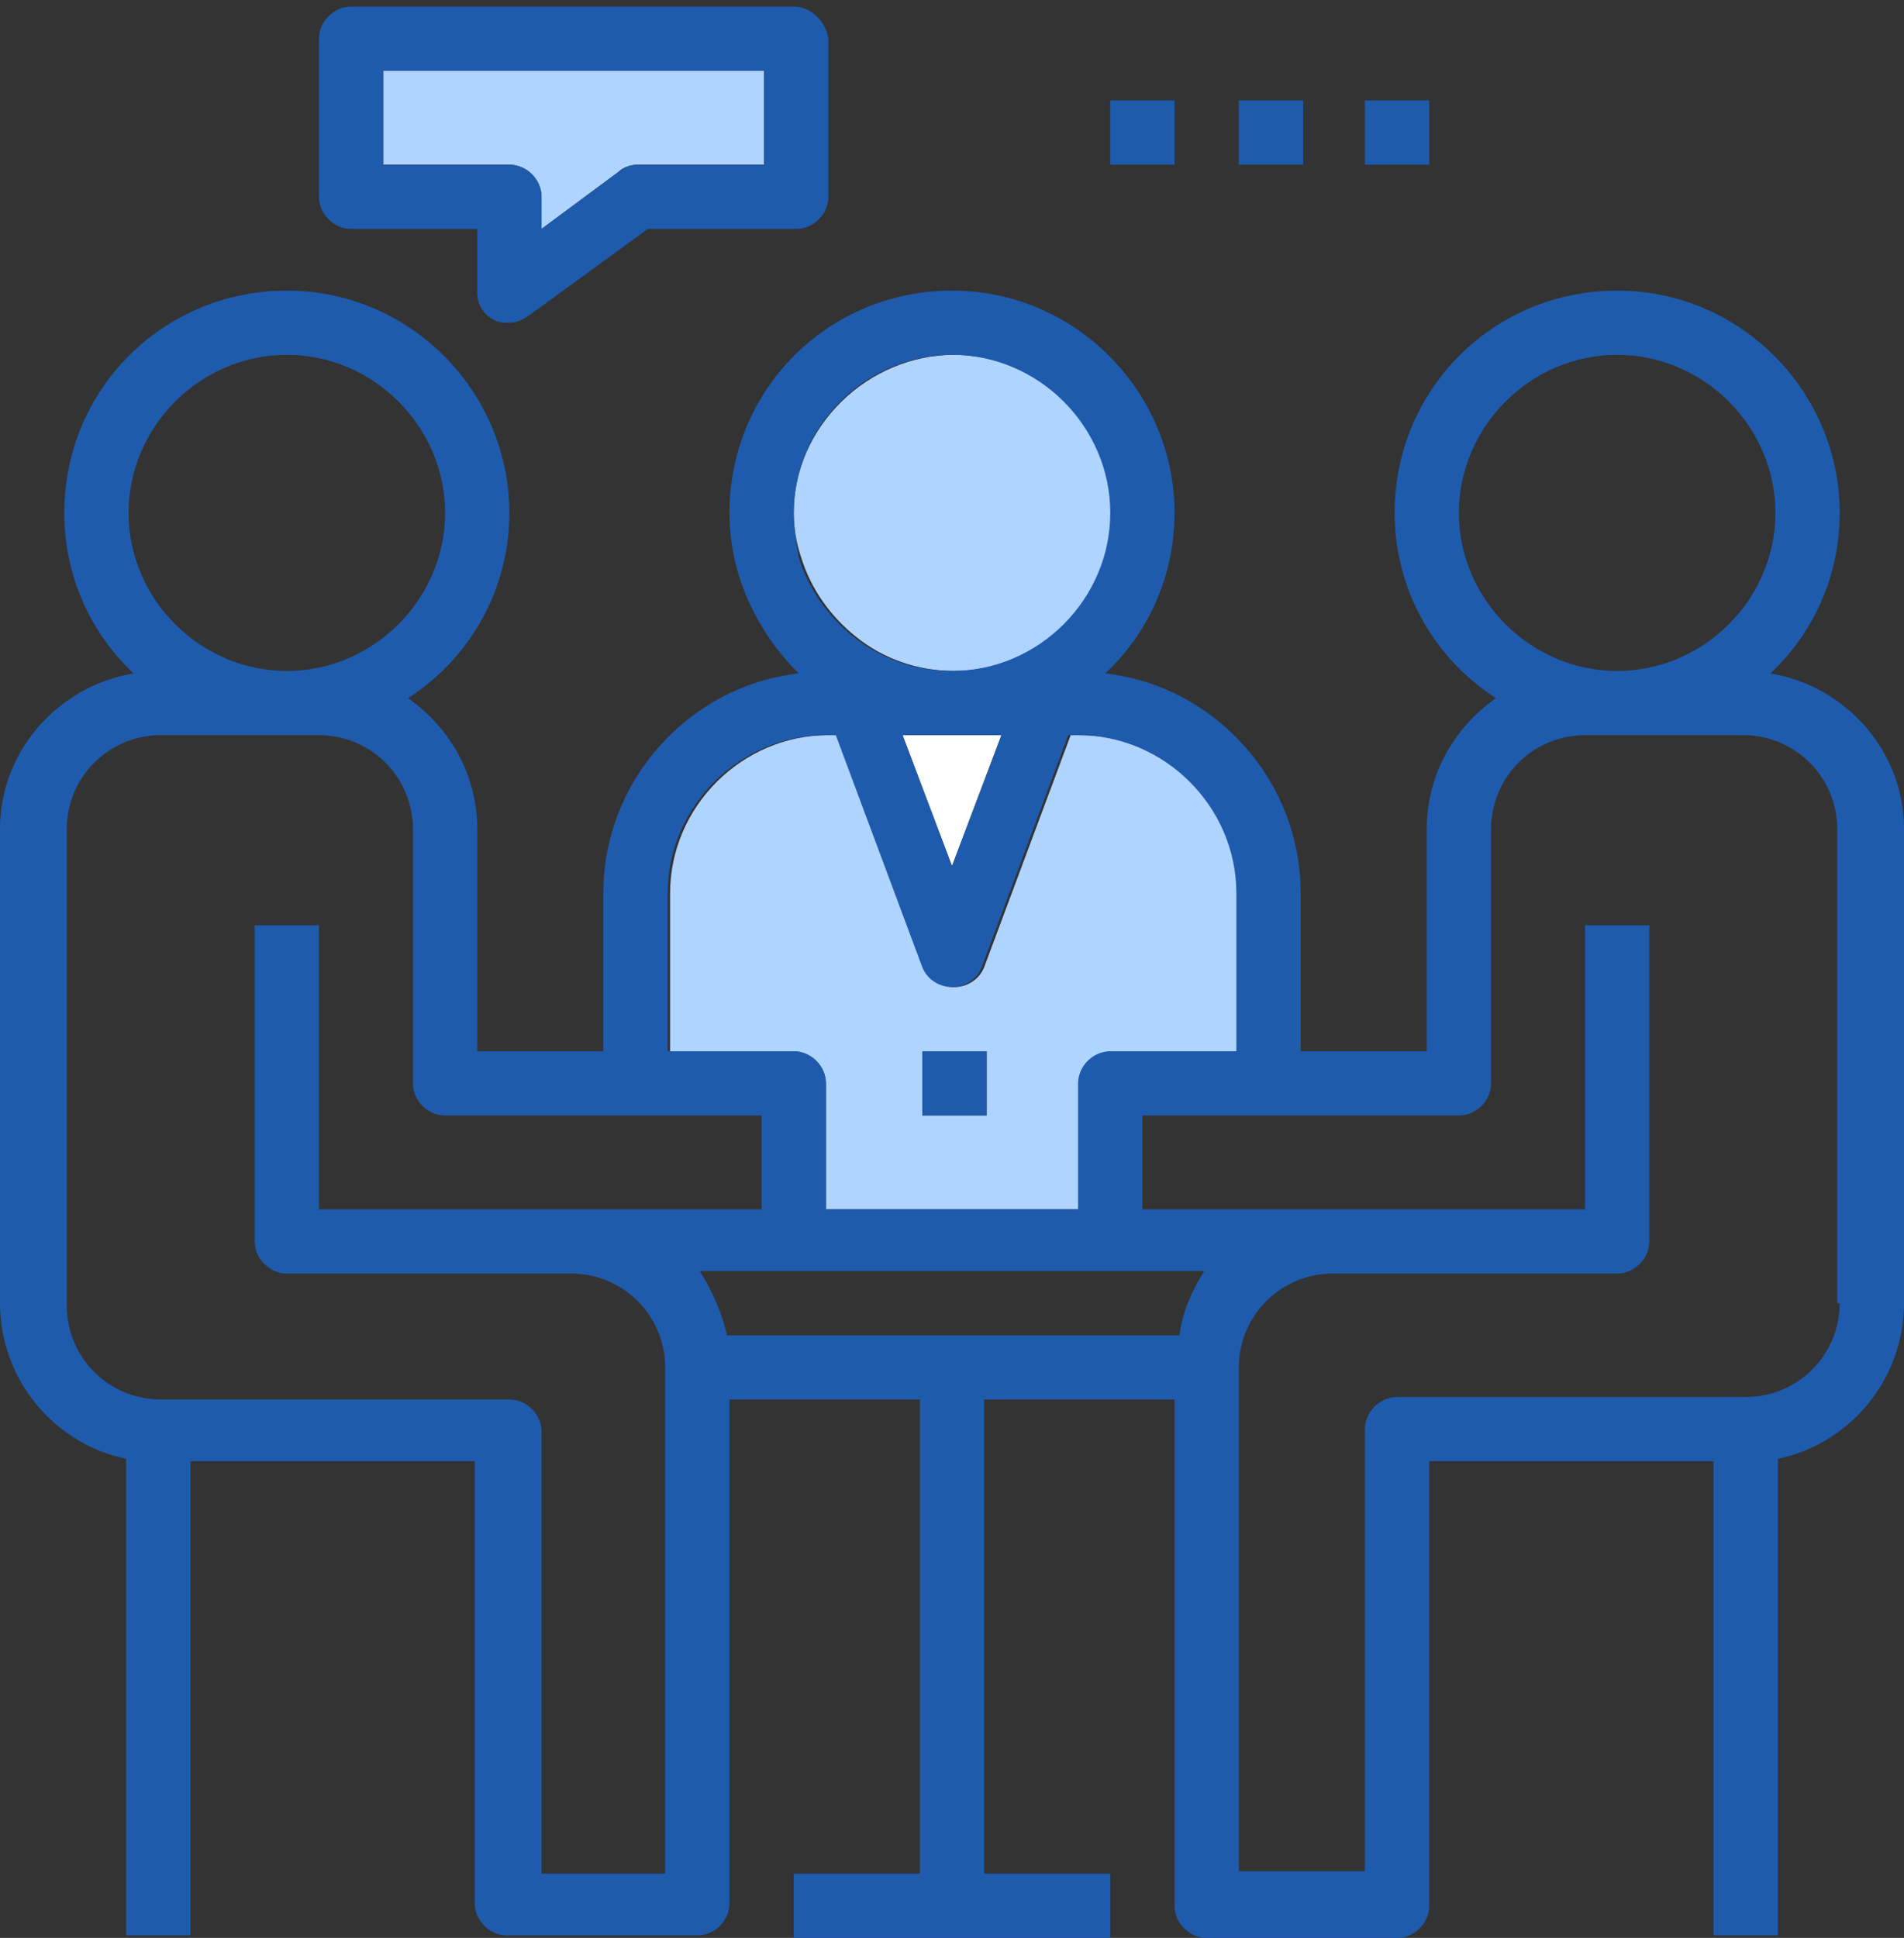 <svg width="57" height="58" viewBox="0 0 57 58" fill="none" xmlns="http://www.w3.org/2000/svg">
<rect x="0" y="0" width="57" height="58" fill="#333333" stroke="none"/>
<path d="M11.474 4.929H15.249C15.768 4.929 16.212 5.372 16.212 5.89V6.851L18.506 5.151C18.654 5.003 18.877 4.929 19.099 4.929H22.874V2.12H11.474V4.929Z" fill="#AFD4FF"/>
<path d="M25.613 19.047C26.427 19.712 27.464 20.081 28.574 20.081C31.165 20.081 33.312 17.938 33.312 15.351C33.312 12.764 31.165 10.62 28.574 10.62C25.983 10.62 23.762 12.764 23.762 15.351C23.762 15.794 23.836 16.238 23.984 16.681C24.28 17.642 24.873 18.455 25.613 19.047Z" fill="#AFD4FF"/>
<path d="M24.725 32.425V36.195H32.349V32.425C32.349 31.908 32.794 31.465 33.312 31.465H37.087V26.734C37.087 24.147 34.94 22.003 32.349 22.003H32.053L29.462 28.951C29.314 29.321 28.944 29.543 28.574 29.543C28.204 29.543 27.834 29.321 27.686 28.951L25.095 22.003H24.799C22.208 22.003 20.061 24.147 20.061 26.734V31.465H23.762C24.28 31.465 24.725 31.908 24.725 32.425ZM27.612 31.465H29.536V33.386H27.612V31.465Z" fill="#AFD4FF"/>
<path d="M28.5 25.921L29.981 22.003H27.02L28.5 25.921Z" fill="white"/>
<path d="M53.003 20.155C54.261 18.973 55.075 17.273 55.075 15.351C55.075 11.729 52.114 8.698 48.413 8.698C44.712 8.698 41.751 11.655 41.751 15.351C41.751 17.642 42.935 19.712 44.786 20.895C43.527 21.782 42.713 23.186 42.713 24.812V31.464H38.938V26.734C38.938 23.334 36.347 20.525 33.09 20.155C34.348 18.973 35.162 17.273 35.162 15.351C35.162 11.729 32.201 8.698 28.5 8.698C24.799 8.698 21.838 11.655 21.838 15.351C21.838 17.199 22.652 18.899 23.91 20.155C20.653 20.525 18.062 23.334 18.062 26.734V31.464H14.287V24.812C14.287 23.186 13.473 21.782 12.214 20.895C14.065 19.712 15.249 17.642 15.249 15.351C15.249 11.729 12.288 8.698 8.587 8.698C4.886 8.698 1.925 11.655 1.925 15.351C1.925 17.273 2.739 18.973 3.997 20.155C1.777 20.525 0 22.447 0 24.812V39.004C0 41.295 1.629 43.217 3.775 43.66V57.926H5.7V43.734H14.213V56.965C14.213 57.483 14.657 57.926 15.175 57.926H20.875C21.393 57.926 21.838 57.483 21.838 56.965V41.886H27.538V56.078H23.762V58H33.238V56.078H29.462V41.886H35.162V57.039C35.162 57.556 35.606 58 36.125 58H41.825C42.343 58 42.787 57.556 42.787 57.039V43.734H51.3V57.926H53.225V43.66C55.371 43.217 57 41.295 57 39.004V24.812C57 22.447 55.223 20.525 53.003 20.155ZM43.675 15.351C43.675 12.764 45.822 10.62 48.413 10.62C51.004 10.62 53.151 12.764 53.151 15.351C53.151 17.938 51.004 20.081 48.413 20.081C45.822 20.081 43.675 17.938 43.675 15.351ZM19.987 26.734C19.987 24.147 22.134 22.003 24.725 22.003H25.021L27.612 28.951C27.76 29.321 28.13 29.543 28.5 29.543C28.87 29.543 29.24 29.321 29.388 28.951L31.979 22.003H32.275C34.866 22.003 37.013 24.147 37.013 26.734V31.464H33.238C32.719 31.464 32.275 31.908 32.275 32.425V36.195H24.725V32.425C24.725 31.908 24.28 31.464 23.762 31.464H19.987V26.734ZM23.762 15.351C23.762 12.764 25.909 10.62 28.5 10.62C31.091 10.62 33.238 12.764 33.238 15.351C33.238 17.938 31.091 20.081 28.5 20.081C27.39 20.081 26.353 19.712 25.539 19.047C24.799 18.455 24.206 17.642 23.91 16.681C23.836 16.238 23.762 15.794 23.762 15.351ZM29.98 22.003L28.5 25.921L27.02 22.003H29.98ZM3.849 15.351C3.849 12.764 5.996 10.62 8.587 10.62C11.178 10.62 13.325 12.764 13.325 15.351C13.325 17.938 11.178 20.081 8.587 20.081C5.996 20.081 3.849 17.938 3.849 15.351ZM19.987 56.078H16.212V42.847C16.212 42.33 15.768 41.886 15.249 41.886H4.812C3.257 41.886 1.999 40.63 1.999 39.078V24.812C1.999 23.26 3.257 22.003 4.812 22.003H9.549C11.104 22.003 12.362 23.26 12.362 24.812V32.425C12.362 32.943 12.806 33.386 13.325 33.386H22.8V36.195H9.549V27.695H7.625V37.156C7.625 37.673 8.069 38.117 8.587 38.117H17.1C18.654 38.117 19.913 39.373 19.913 40.926V56.078H19.987ZM35.31 39.965H21.764C21.616 39.299 21.32 38.634 20.949 38.043H23.762H33.238H36.051C35.681 38.634 35.384 39.299 35.31 39.965ZM55.075 39.004C55.075 40.556 53.817 41.812 52.262 41.812H41.825C41.306 41.812 40.862 42.256 40.862 42.773V56.004H37.087V40.926C37.087 39.373 38.346 38.117 39.9 38.117H48.413C48.931 38.117 49.375 37.673 49.375 37.156V27.695H47.451V36.195H34.2V33.386H43.675C44.194 33.386 44.638 32.943 44.638 32.425V24.812C44.638 23.26 45.896 22.003 47.451 22.003H52.188C53.743 22.003 55.001 23.26 55.001 24.812V39.004H55.075Z" fill="#1E5BAD"/>
<path d="M29.536 31.464H27.612V33.386H29.536V31.464Z" fill="#1E5BAD"/>
<path d="M10.512 6.851H10.734H14.287V8.772C14.287 9.142 14.509 9.438 14.805 9.585C14.953 9.659 15.101 9.659 15.249 9.659C15.471 9.659 15.619 9.585 15.841 9.438L19.395 6.851H23.836C24.355 6.851 24.799 6.407 24.799 5.89V1.159C24.725 0.642 24.28 0.198 23.762 0.198H10.512C9.993 0.198 9.549 0.642 9.549 1.159V5.89C9.549 6.407 9.993 6.851 10.512 6.851ZM22.874 4.929H19.099C18.877 4.929 18.729 5.003 18.506 5.151L16.212 6.851V5.89C16.212 5.372 15.768 4.929 15.249 4.929H11.474V2.12H22.874V4.929Z" fill="#1E5BAD"/>
<path d="M35.162 3.007H33.237V4.929H35.162V3.007Z" fill="#1E5BAD"/>
<path d="M39.012 3.007H37.087V4.929H39.012V3.007Z" fill="#1E5BAD"/>
<path d="M42.787 3.007H40.862V4.929H42.787V3.007Z" fill="#1E5BAD"/>
</svg>

